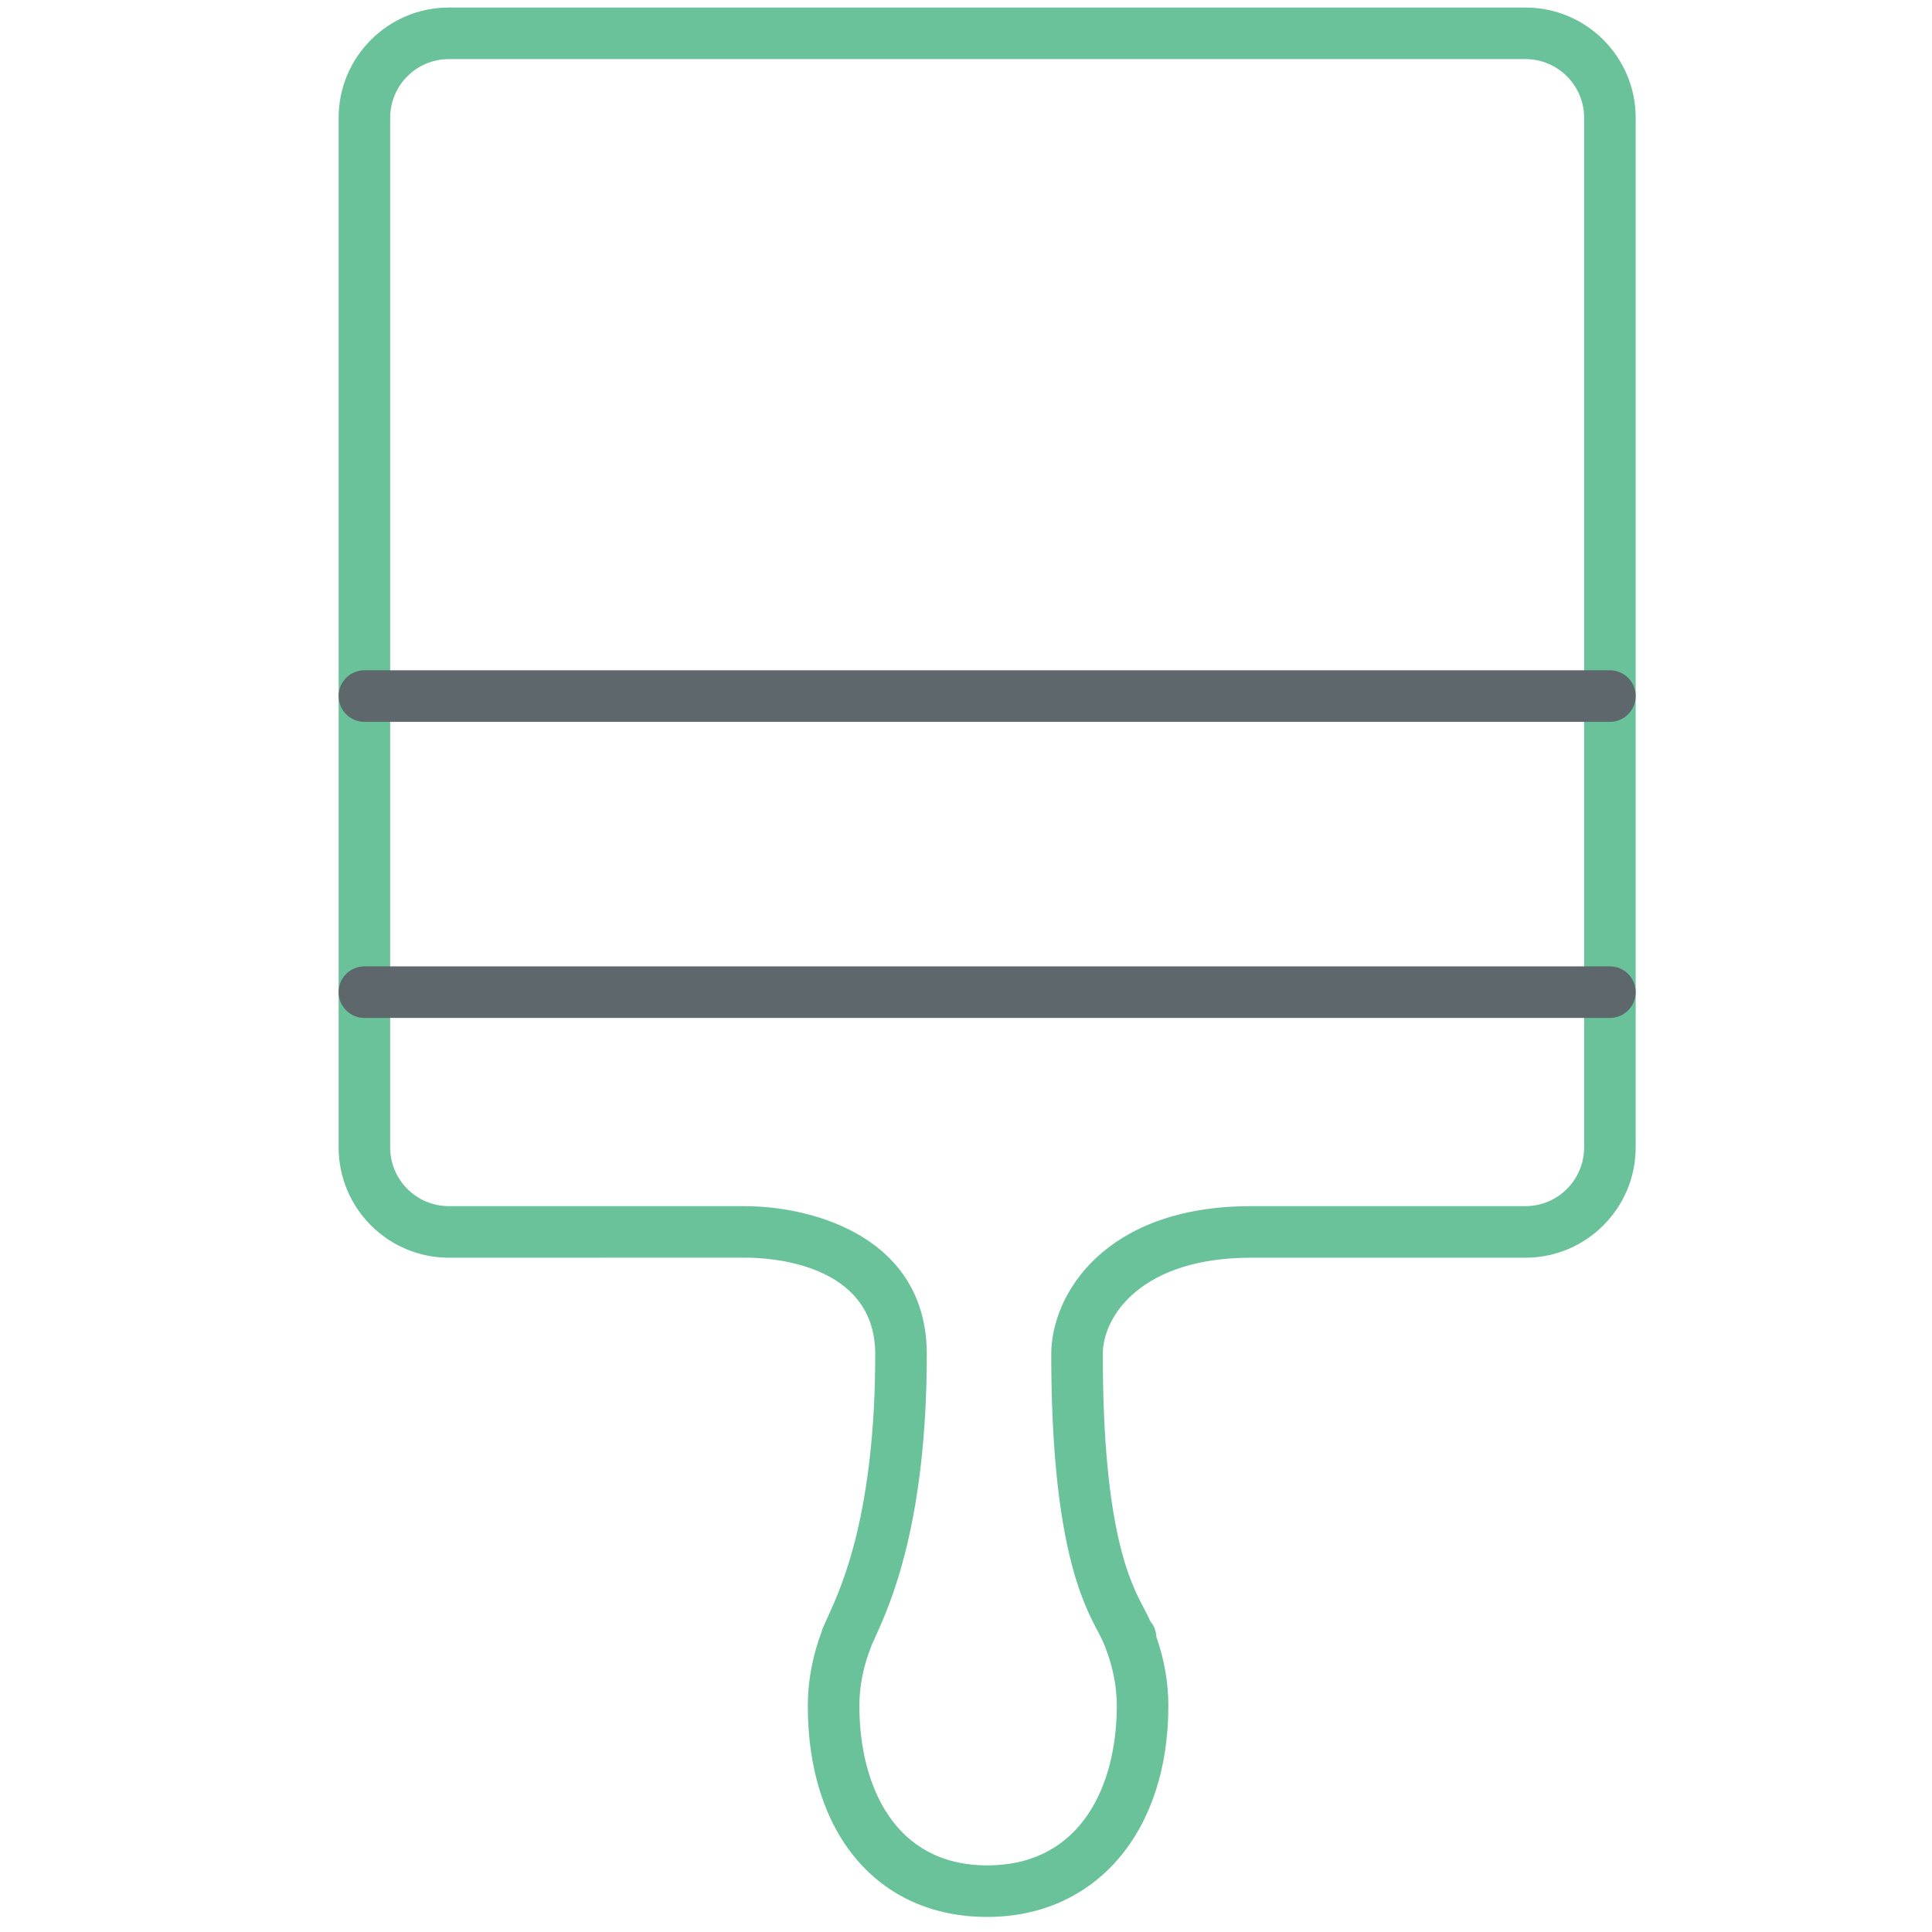 <?xml version="1.0" encoding="utf-8"?>
<!-- Generator: Adobe Illustrator 16.0.0, SVG Export Plug-In . SVG Version: 6.00 Build 0)  -->
<!DOCTYPE svg PUBLIC "-//W3C//DTD SVG 1.1//EN" "http://www.w3.org/Graphics/SVG/1.1/DTD/svg11.dtd">
<svg version="1.1" id="Layer_1" xmlns="http://www.w3.org/2000/svg" xmlns:xlink="http://www.w3.org/1999/xlink" x="0px" y="0px"
	 width="512px" height="512px" viewBox="0 0 512 512" enable-background="new 0 0 512 512" xml:space="preserve">
<path fill="#69C299" d="M261.606,508.006c-28.874,0-47.527-21.949-47.527-55.906c0-6.592,1.228-13.184,3.643-19.615
	c0.113-0.506,0.287-1.014,0.527-1.494l1.515-3.348c3.329-7.365,12.182-26.926,12.182-68.756c0-24.357-28.493-25.592-34.204-25.592
	l-78.809,0.006c-16.098,0-29.194-13.109-29.194-29.221V31.208C89.737,15.103,102.833,2,118.931,2h285.349
	c16.091,0,29.193,13.103,29.193,29.208V304.08c0,16.111-13.103,29.221-29.193,29.221h-72.745c-28.82,0-39.281,15.299-39.281,25.586
	c0,46.752,7.352,60.615,10.874,67.287c0.654,1.229,1.201,2.268,1.614,3.229l-0.066,0.041c1.041,1.146,1.695,2.641,1.762,4.297
	c2.121,6.029,3.188,12.195,3.188,18.359C309.626,485.535,290.332,508.006,261.606,508.006z M230.997,435.967
	c-0.06,0.201-0.127,0.389-0.2,0.574c-2.028,5.137-3.056,10.367-3.056,15.559c0,20.428,8.893,42.242,33.864,42.242
	c25.338,0,34.357-21.814,34.357-42.242c0-5.191-1.027-10.422-3.055-15.559c-0.08-0.199-0.16-0.414-0.214-0.613
	c-0.054-0.133-0.094-0.213-0.106-0.24c-0.668-1.521-1.068-2.256-1.521-3.123c-4.057-7.631-12.476-23.523-12.476-73.678
	c0-15.777,14.104-39.248,52.944-39.248h72.745c8.565,0,15.53-6.979,15.53-15.559V31.208c0-8.573-6.965-15.544-15.53-15.544H118.931
	c-8.566,0-15.531,6.972-15.531,15.544V304.08c0,8.58,6.965,15.559,15.531,15.559h78.322c0.007,0,0.014,0,0.014,0
	c18.273,0,48.341,8.271,48.341,39.248c0,44.777-9.733,66.287-13.396,74.385l-0.694,1.549
	C231.511,434.834,231.204,435.514,230.997,435.967z"/>
<path fill="#5E686C" d="M426.643,269.764H96.569c-3.776,0-6.832-3.057-6.832-6.832s3.056-6.832,6.832-6.832h330.074
	c3.775,0,6.831,3.057,6.831,6.832S430.418,269.764,426.643,269.764z"/>
<path fill="#5E686C" d="M426.643,191.294H96.569c-3.776,0-6.832-3.056-6.832-6.832c0-3.776,3.056-6.832,6.832-6.832h330.074
	c3.775,0,6.831,3.055,6.831,6.832C433.474,188.239,430.418,191.294,426.643,191.294z"/>
</svg>
